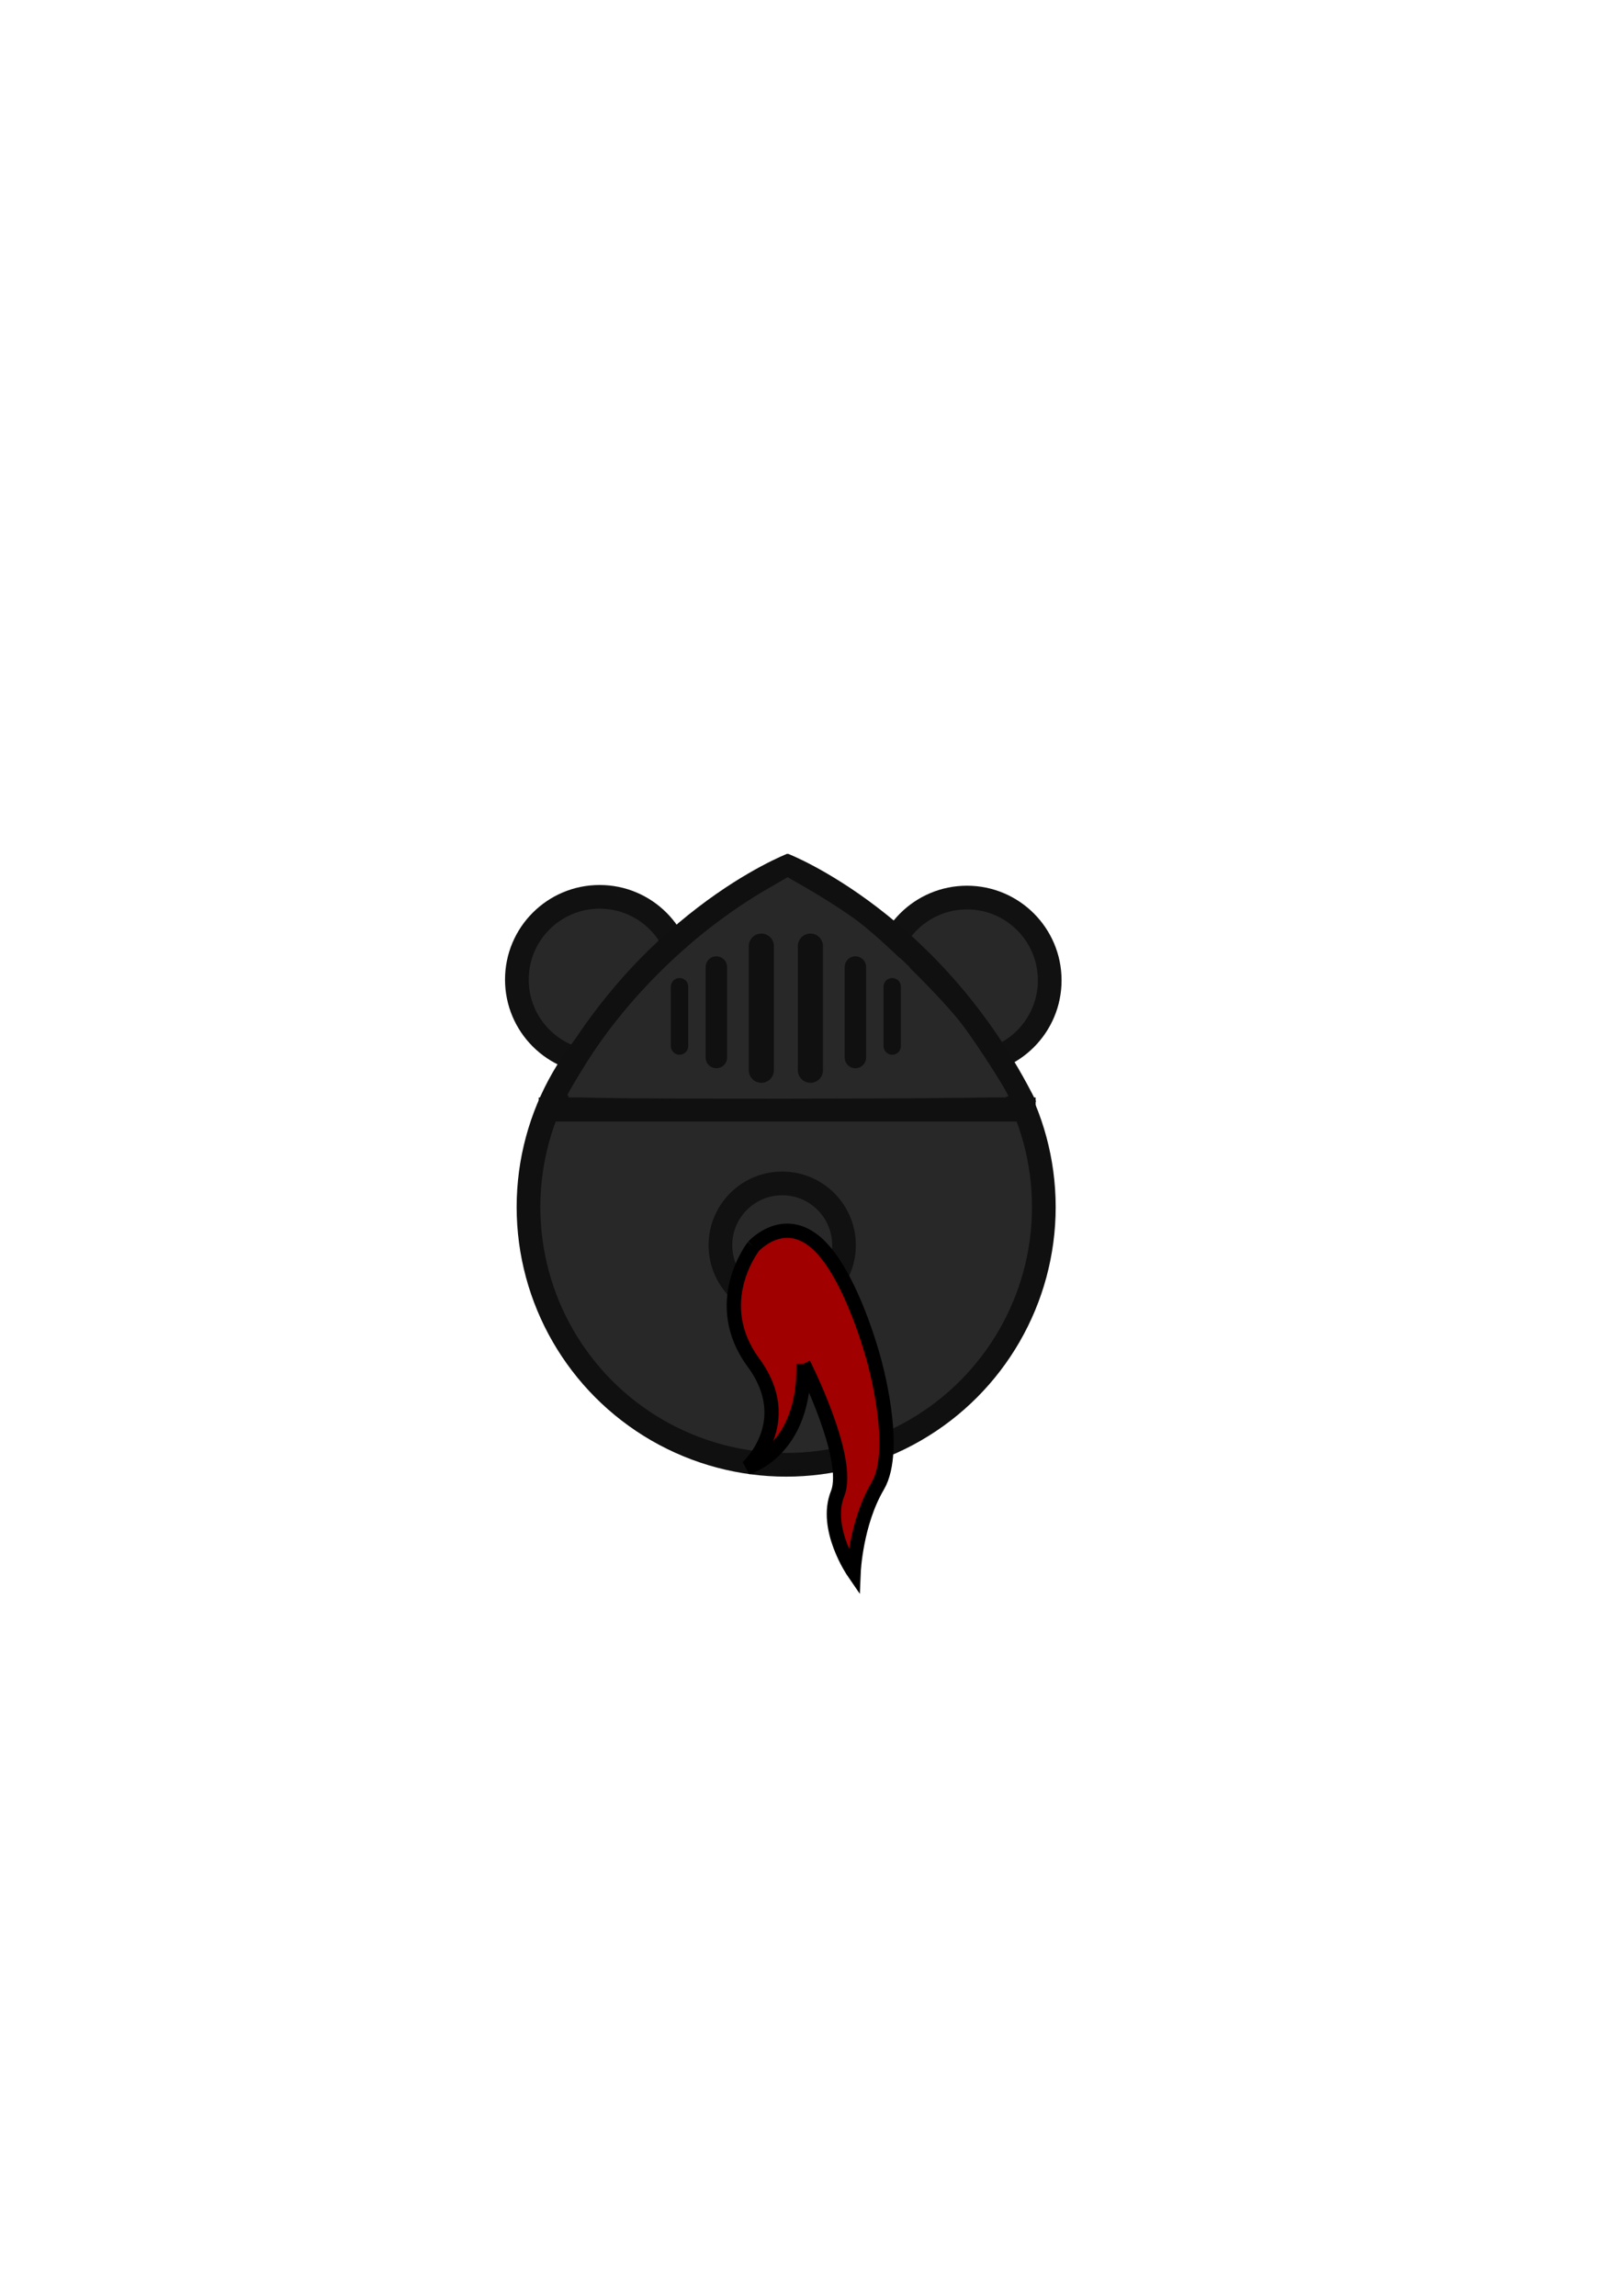 <?xml version="1.0" encoding="UTF-8" standalone="no"?>
<!-- Created with Inkscape (http://www.inkscape.org/) -->

<svg
   width="210mm"
   height="297mm"
   viewBox="0 0 210 297"
   version="1.1"
   id="svg5975"
   inkscape:version="1.1.2 (b8e25be833, 2022-02-05)"
   sodipodi:docname="knight.svg"
   inkscape:export-filename="C:\Users\outdo\Desktop\game-engine\game-engine-master\public\knight.png"
   inkscape:export-xdpi="96"
   inkscape:export-ydpi="96"
   xmlns:inkscape="http://www.inkscape.org/namespaces/inkscape"
   xmlns:sodipodi="http://sodipodi.sourceforge.net/DTD/sodipodi-0.dtd"
   xmlns="http://www.w3.org/2000/svg"
   xmlns:svg="http://www.w3.org/2000/svg">
  <sodipodi:namedview
     id="namedview5977"
     pagecolor="#505050"
     bordercolor="#eeeeee"
     borderopacity="1"
     inkscape:pageshadow="0"
     inkscape:pageopacity="0"
     inkscape:pagecheckerboard="0"
     inkscape:document-units="mm"
     showgrid="false"
     inkscape:zoom="0.77771465"
     inkscape:cx="396.67505"
     inkscape:cy="252.02046"
     inkscape:window-width="3840"
     inkscape:window-height="2066"
     inkscape:window-x="-11"
     inkscape:window-y="-11"
     inkscape:window-maximized="1"
     inkscape:current-layer="layer1" />
  <defs
     id="defs5972" />
  <g
     inkscape:label="Layer 1"
     inkscape:groupmode="layer"
     id="layer1">
    <circle
       style="fill:#282828;fill-opacity:1;stroke:#101110;stroke-width:3.065;stroke-linecap:round;stroke-miterlimit:4;stroke-dasharray:none"
       id="path7988-4-3"
       cx="125.117"
       cy="126.821"
       r="10.707" />
    <circle
       style="fill:#282828;fill-opacity:1;stroke:#101110;stroke-width:3.065;stroke-linecap:round;stroke-miterlimit:4;stroke-dasharray:none"
       id="path7988-4"
       cx="77.585"
       cy="126.727"
       r="10.707" />
    <circle
       style="fill:#282828;fill-opacity:1;stroke:#101010;stroke-width:3.065;stroke-miterlimit:4;stroke-dasharray:none;stroke-opacity:1"
       id="path6494"
       cx="101.722"
       cy="156.155"
       r="33.34" />
    <path
       id="path6609"
       style="fill:none;stroke:#101010;stroke-width:3.106;stroke-linecap:butt;stroke-linejoin:miter;stroke-miterlimit:4;stroke-dasharray:none;stroke-opacity:1"
       d="m 69.703,143.529 h 64.299 m -32.621,-31.639 c 0,0 19.392,7.485 31.299,31.299 m -30.241,-31.299 c 0,0 -19.392,7.485 -31.299,31.299" />
    <path
       style="fill:#282828;fill-opacity:1;stroke:#101110;stroke-width:0;stroke-miterlimit:4;stroke-dasharray:none"
       d="m 73.42,141.645 c 0.103,-0.267 1.087,-1.942 2.188,-3.722 5.607,-9.065 14.327,-17.507 23.679,-22.925 l 2.624,-1.52 2.861,1.65 c 1.574,0.907 4.114,2.532 5.644,3.611 3.434,2.42 11.609,10.46 14.219,13.984 2.146,2.898 5.824,8.653 5.824,9.114 0,0.162 -12.876,0.295 -28.613,0.295 -24.328,0 -28.585,-0.073 -28.426,-0.486 z"
       id="path7306" />
    <path
       style="fill:none;stroke:#101010;stroke-width:2.246;stroke-linecap:round;stroke-linejoin:miter;stroke-miterlimit:4;stroke-dasharray:none;stroke-opacity:1"
       d="m 87.925,127.646 v 7.676"
       id="path7480" />
    <path
       style="fill:none;stroke:#101010;stroke-width:3.249;stroke-linecap:round;stroke-linejoin:miter;stroke-miterlimit:4;stroke-dasharray:none;stroke-opacity:1"
       d="M 104.859,122.397 V 138.454"
       id="path7480-8" />
    <path
       style="fill:none;stroke:#101010;stroke-width:3.249;stroke-linecap:round;stroke-linejoin:miter;stroke-miterlimit:4;stroke-dasharray:none;stroke-opacity:1"
       d="M 98.509,122.397 V 138.454"
       id="path7480-8-1" />
    <path
       style="fill:none;stroke:#101010;stroke-width:2.246;stroke-linecap:round;stroke-linejoin:miter;stroke-miterlimit:4;stroke-dasharray:none;stroke-opacity:1"
       d="m 115.442,127.646 v 7.676"
       id="path7480-6" />
    <path
       style="fill:none;stroke:#101010;stroke-width:2.774;stroke-linecap:round;stroke-linejoin:miter;stroke-miterlimit:4;stroke-dasharray:none;stroke-opacity:1"
       d="m 92.688,125.103 v 11.702"
       id="path7480-0" />
    <path
       style="fill:none;stroke:#101010;stroke-width:2.774;stroke-linecap:round;stroke-linejoin:miter;stroke-miterlimit:4;stroke-dasharray:none;stroke-opacity:1"
       d="m 110.679,125.103 v 11.702"
       id="path7480-0-8" />
    <circle
       style="fill:#282828;fill-opacity:1;stroke:#101110;stroke-width:3.065;stroke-linecap:round;stroke-miterlimit:4;stroke-dasharray:none"
       id="path7988"
       cx="101.211"
       cy="161.088"
       r="7.995" />
    <path
       id="path8337"
       style="fill:#a00000;fill-opacity:1;stroke:#000000;stroke-width:1.843;stroke-linecap:butt;stroke-linejoin:miter;stroke-miterlimit:4;stroke-dasharray:none;stroke-opacity:1"
       d="m 103.968,176.429 c 0,0 6.223,12.272 4.408,16.793 -1.815,4.521 2.074,10.173 2.074,10.173 0,0 0.259,-6.297 3.111,-11.142 2.852,-4.844 -0.519,-16.47 -0.519,-16.47 0,0 -2.852,-10.819 -7.26,-14.855 -4.408,-4.037 -8.297,0.323 -8.297,0.323 m 0,0 c 0,0 -5.704,7.266 0,15.017 5.704,7.751 -0.778,13.564 -0.778,13.564 0,0 7.519,-2.099 7.26,-13.402" />
  </g>
</svg>
